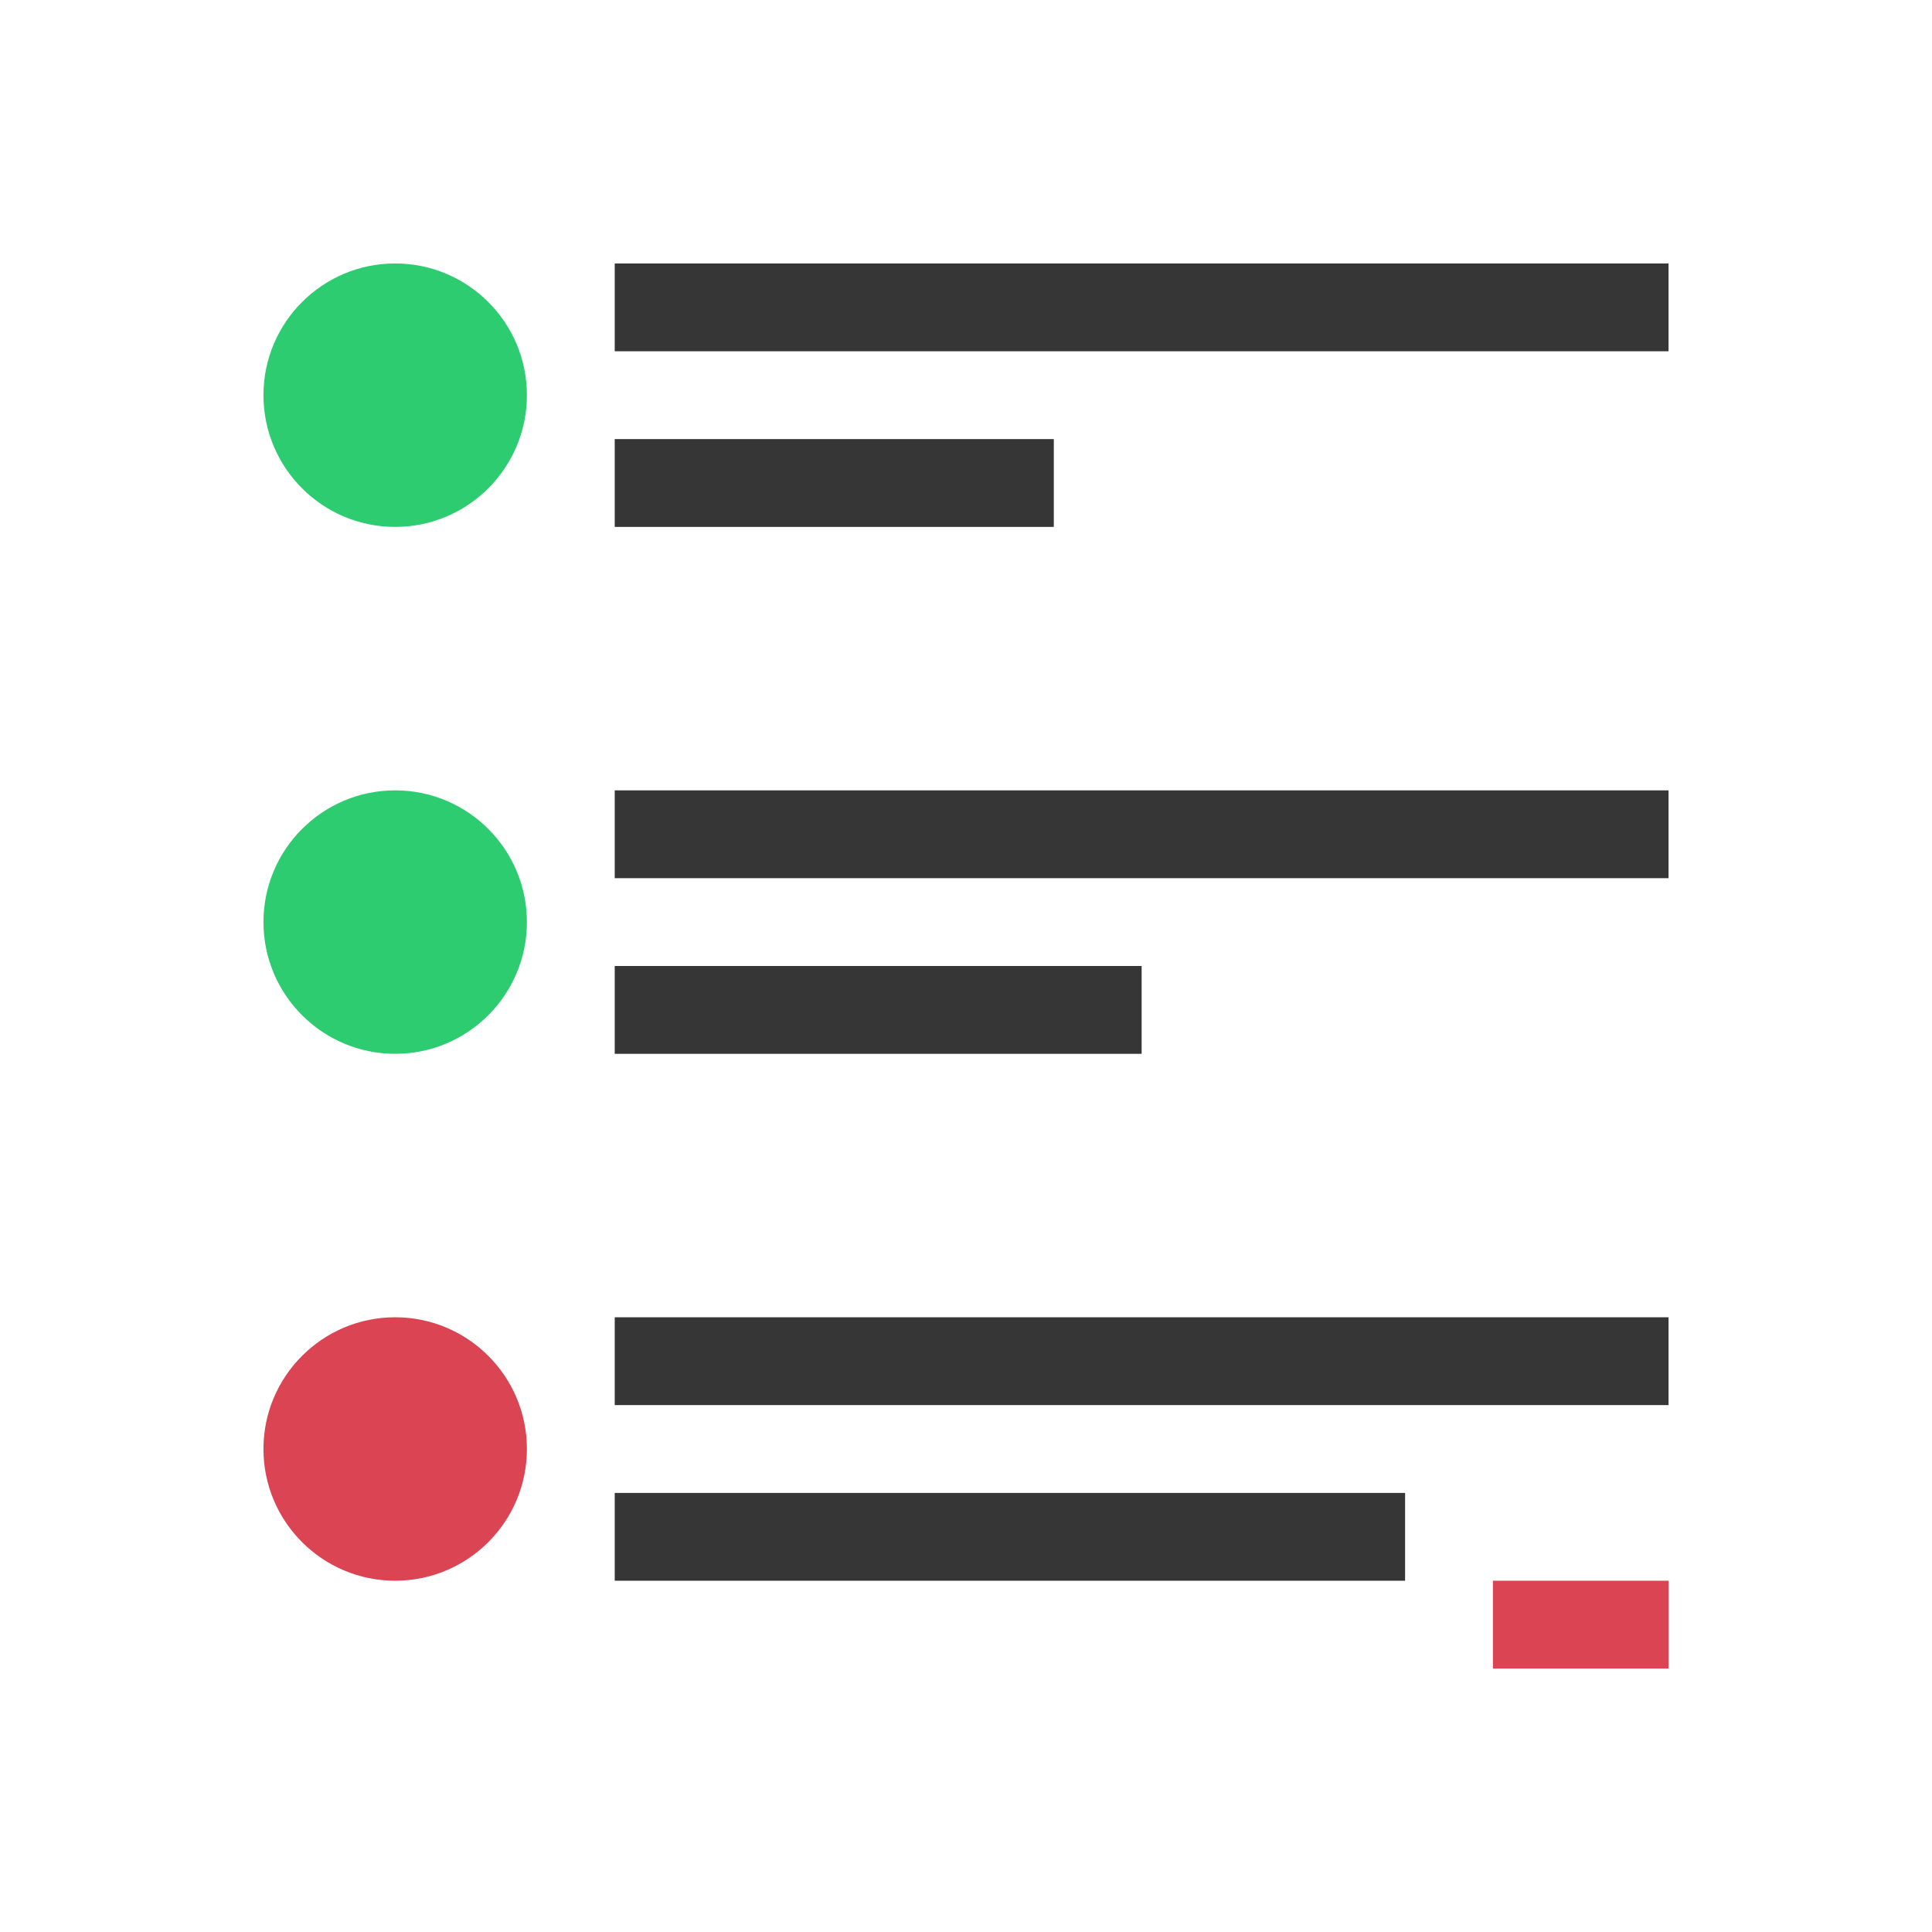 <?xml version="1.0" encoding="UTF-8"?>
<svg viewBox="0 0 22 22" xmlns="http://www.w3.org/2000/svg">
 <defs id="defs3051">
  <style id="current-color-scheme" type="text/css">.ColorScheme-Text {
        color:#363636;
      }</style>
 </defs>
 <path class="ColorScheme-Text" d="m7 3v1h12v-1h-12zm0 2v1h5v-1h-5zm0 4v1h12v-1h-12zm0 2v1h6v-1h-6zm0 4v1h12v-1h-12zm0 2v1h9v-1h-9z" fill="currentColor"/>
 <path d="m4.5 3c-0.828 0-1.5 0.672-1.5 1.5 1e-5 0.828 0.672 1.5 1.5 1.5s1.5-0.672 1.5-1.5c-1e-5 -0.828-0.672-1.5-1.5-1.5zm0 6c-0.828 0-1.5 0.672-1.5 1.5s0.672 1.5 1.5 1.5 1.5-0.672 1.5-1.5-0.672-1.5-1.5-1.5z" fill="#2ecc71"/>
 <path d="m4.5 15c-0.828 0-1.5 0.672-1.5 1.5s0.672 1.5 1.5 1.5 1.5-0.672 1.5-1.5-0.672-1.5-1.5-1.5zm12.5 3v1h2v-1h-2z" fill="#da4453"/>
</svg>
